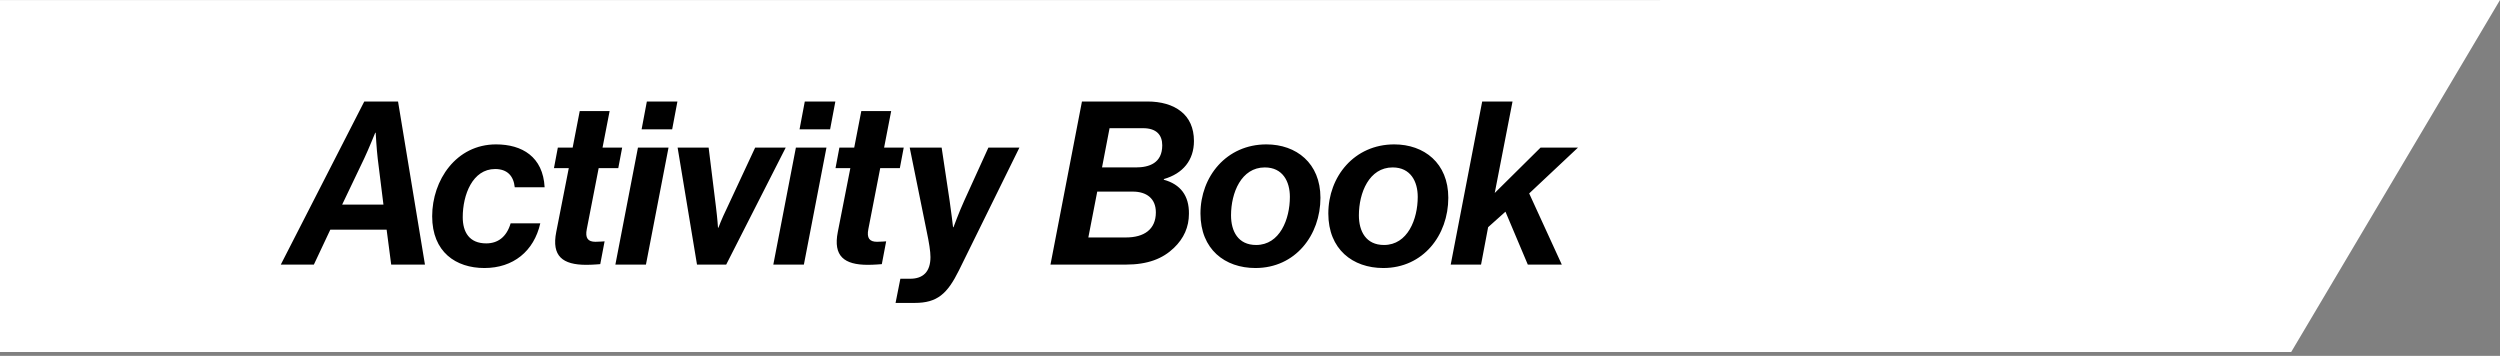 <svg width="274" height="39" viewBox="0 0 274 39" fill="none" xmlns="http://www.w3.org/2000/svg">
<rect x="0" y="0" width="274" height="39" fill="#808080" stroke="none"/>
<path d="M274 0L-28.049 0.012L-51 38.579L251.115 38.58L274 0Z" fill="white"/>
<path d="M42.875 29L42.375 25.175H36.2L34.4 29H30.775L39.925 11.125H43.625L46.575 29H42.875ZM39.925 17.35L37.5 22.425H42.025L41.4 17.4C41.275 16.375 41.175 14.55 41.175 14.55H41.125C41.125 14.55 40.375 16.4 39.925 17.35ZM53.091 29.375C49.966 29.375 47.366 27.625 47.366 23.7C47.366 19.75 49.991 15.825 54.366 15.825C57.216 15.825 59.516 17.175 59.691 20.525H56.416C56.291 19.3 55.616 18.525 54.266 18.525C51.791 18.525 50.716 21.35 50.716 23.8C50.716 25.45 51.441 26.675 53.291 26.675C54.541 26.675 55.516 26 55.966 24.475H59.216C58.516 27.55 56.241 29.375 53.091 29.375ZM60.714 18.425L61.139 16.175H62.764L63.538 12.175H66.814L66.038 16.175H68.189L67.763 18.425H65.614L64.314 25.1C64.114 26.1 64.439 26.5 65.263 26.5C65.638 26.5 66.263 26.45 66.263 26.45L65.788 28.95C65.788 28.95 64.939 29.025 64.263 29.025C61.663 29.025 60.438 28.075 60.964 25.425L62.339 18.425H60.714ZM67.445 29L69.92 16.175H73.27L70.795 29H67.445ZM70.32 14.175L70.895 11.125H74.245L73.67 14.175H70.32ZM76.391 29L74.266 16.175H77.666L78.466 22.65C78.641 24.05 78.691 24.95 78.691 24.95H78.741C78.741 24.95 79.066 24.05 79.666 22.825L82.766 16.175H86.116L79.591 29H76.391ZM84.755 29L87.23 16.175H90.58L88.105 29H84.755ZM87.63 14.175L88.205 11.125H91.555L90.98 14.175H87.63ZM91.573 18.425L91.998 16.175H93.623L94.398 12.175H97.673L96.898 16.175H99.048L98.623 18.425H96.473L95.173 25.1C94.973 26.1 95.298 26.5 96.123 26.5C96.498 26.5 97.123 26.45 97.123 26.45L96.648 28.95C96.648 28.95 95.798 29.025 95.123 29.025C92.523 29.025 91.298 28.075 91.823 25.425L93.198 18.425H91.573ZM98.154 33.2L98.68 30.55H99.754C101.179 30.55 101.979 29.775 101.979 28.175C101.979 27.55 101.829 26.6 101.554 25.3L99.704 16.175H103.204L104.079 22C104.254 23.175 104.454 24.9 104.454 24.9H104.504C104.504 24.9 105.129 23.2 105.679 22L108.329 16.175H111.729L105.104 29.625C103.829 32.2 102.729 33.2 100.254 33.2H98.154ZM115.132 29L118.582 11.125H125.757C127.232 11.125 128.532 11.475 129.457 12.225C130.332 12.925 130.857 14 130.857 15.45C130.857 17.55 129.657 19.025 127.557 19.625V19.7C129.382 20.2 130.332 21.45 130.307 23.425C130.307 24.875 129.757 26.125 128.657 27.175C127.432 28.35 125.807 29 123.382 29H115.132ZM120.257 21L119.282 26.025H123.407C125.382 26.025 126.682 25.15 126.682 23.275C126.682 21.75 125.657 21 124.157 21H120.257ZM120.782 18.35H124.482C125.957 18.35 127.382 17.875 127.382 15.925C127.382 14.8 126.757 14.05 125.282 14.05H121.607L120.782 18.35ZM137.596 29.375C134.246 29.375 131.571 27.325 131.571 23.4C131.571 19.35 134.421 15.825 138.796 15.825C142.071 15.825 144.721 17.875 144.721 21.675C144.721 25.775 141.971 29.375 137.596 29.375ZM134.921 23.6C134.921 25.35 135.696 26.85 137.671 26.85C140.271 26.85 141.371 24.025 141.371 21.575C141.371 19.9 140.596 18.35 138.621 18.35C136.046 18.35 134.921 21.125 134.921 23.6ZM151.609 29.375C148.259 29.375 145.584 27.325 145.584 23.4C145.584 19.35 148.434 15.825 152.809 15.825C156.084 15.825 158.734 17.875 158.734 21.675C158.734 25.775 155.984 29.375 151.609 29.375ZM148.934 23.6C148.934 25.35 149.709 26.85 151.684 26.85C154.284 26.85 155.384 24.025 155.384 21.575C155.384 19.9 154.609 18.35 152.634 18.35C150.059 18.35 148.934 21.125 148.934 23.6ZM167.448 29L164.998 23.2L163.098 24.9L162.323 29H158.998L162.448 11.125H165.773L163.823 21.15L168.848 16.175H172.948L167.598 21.2L171.173 29H167.448Z" fill="black"/>
</svg>

